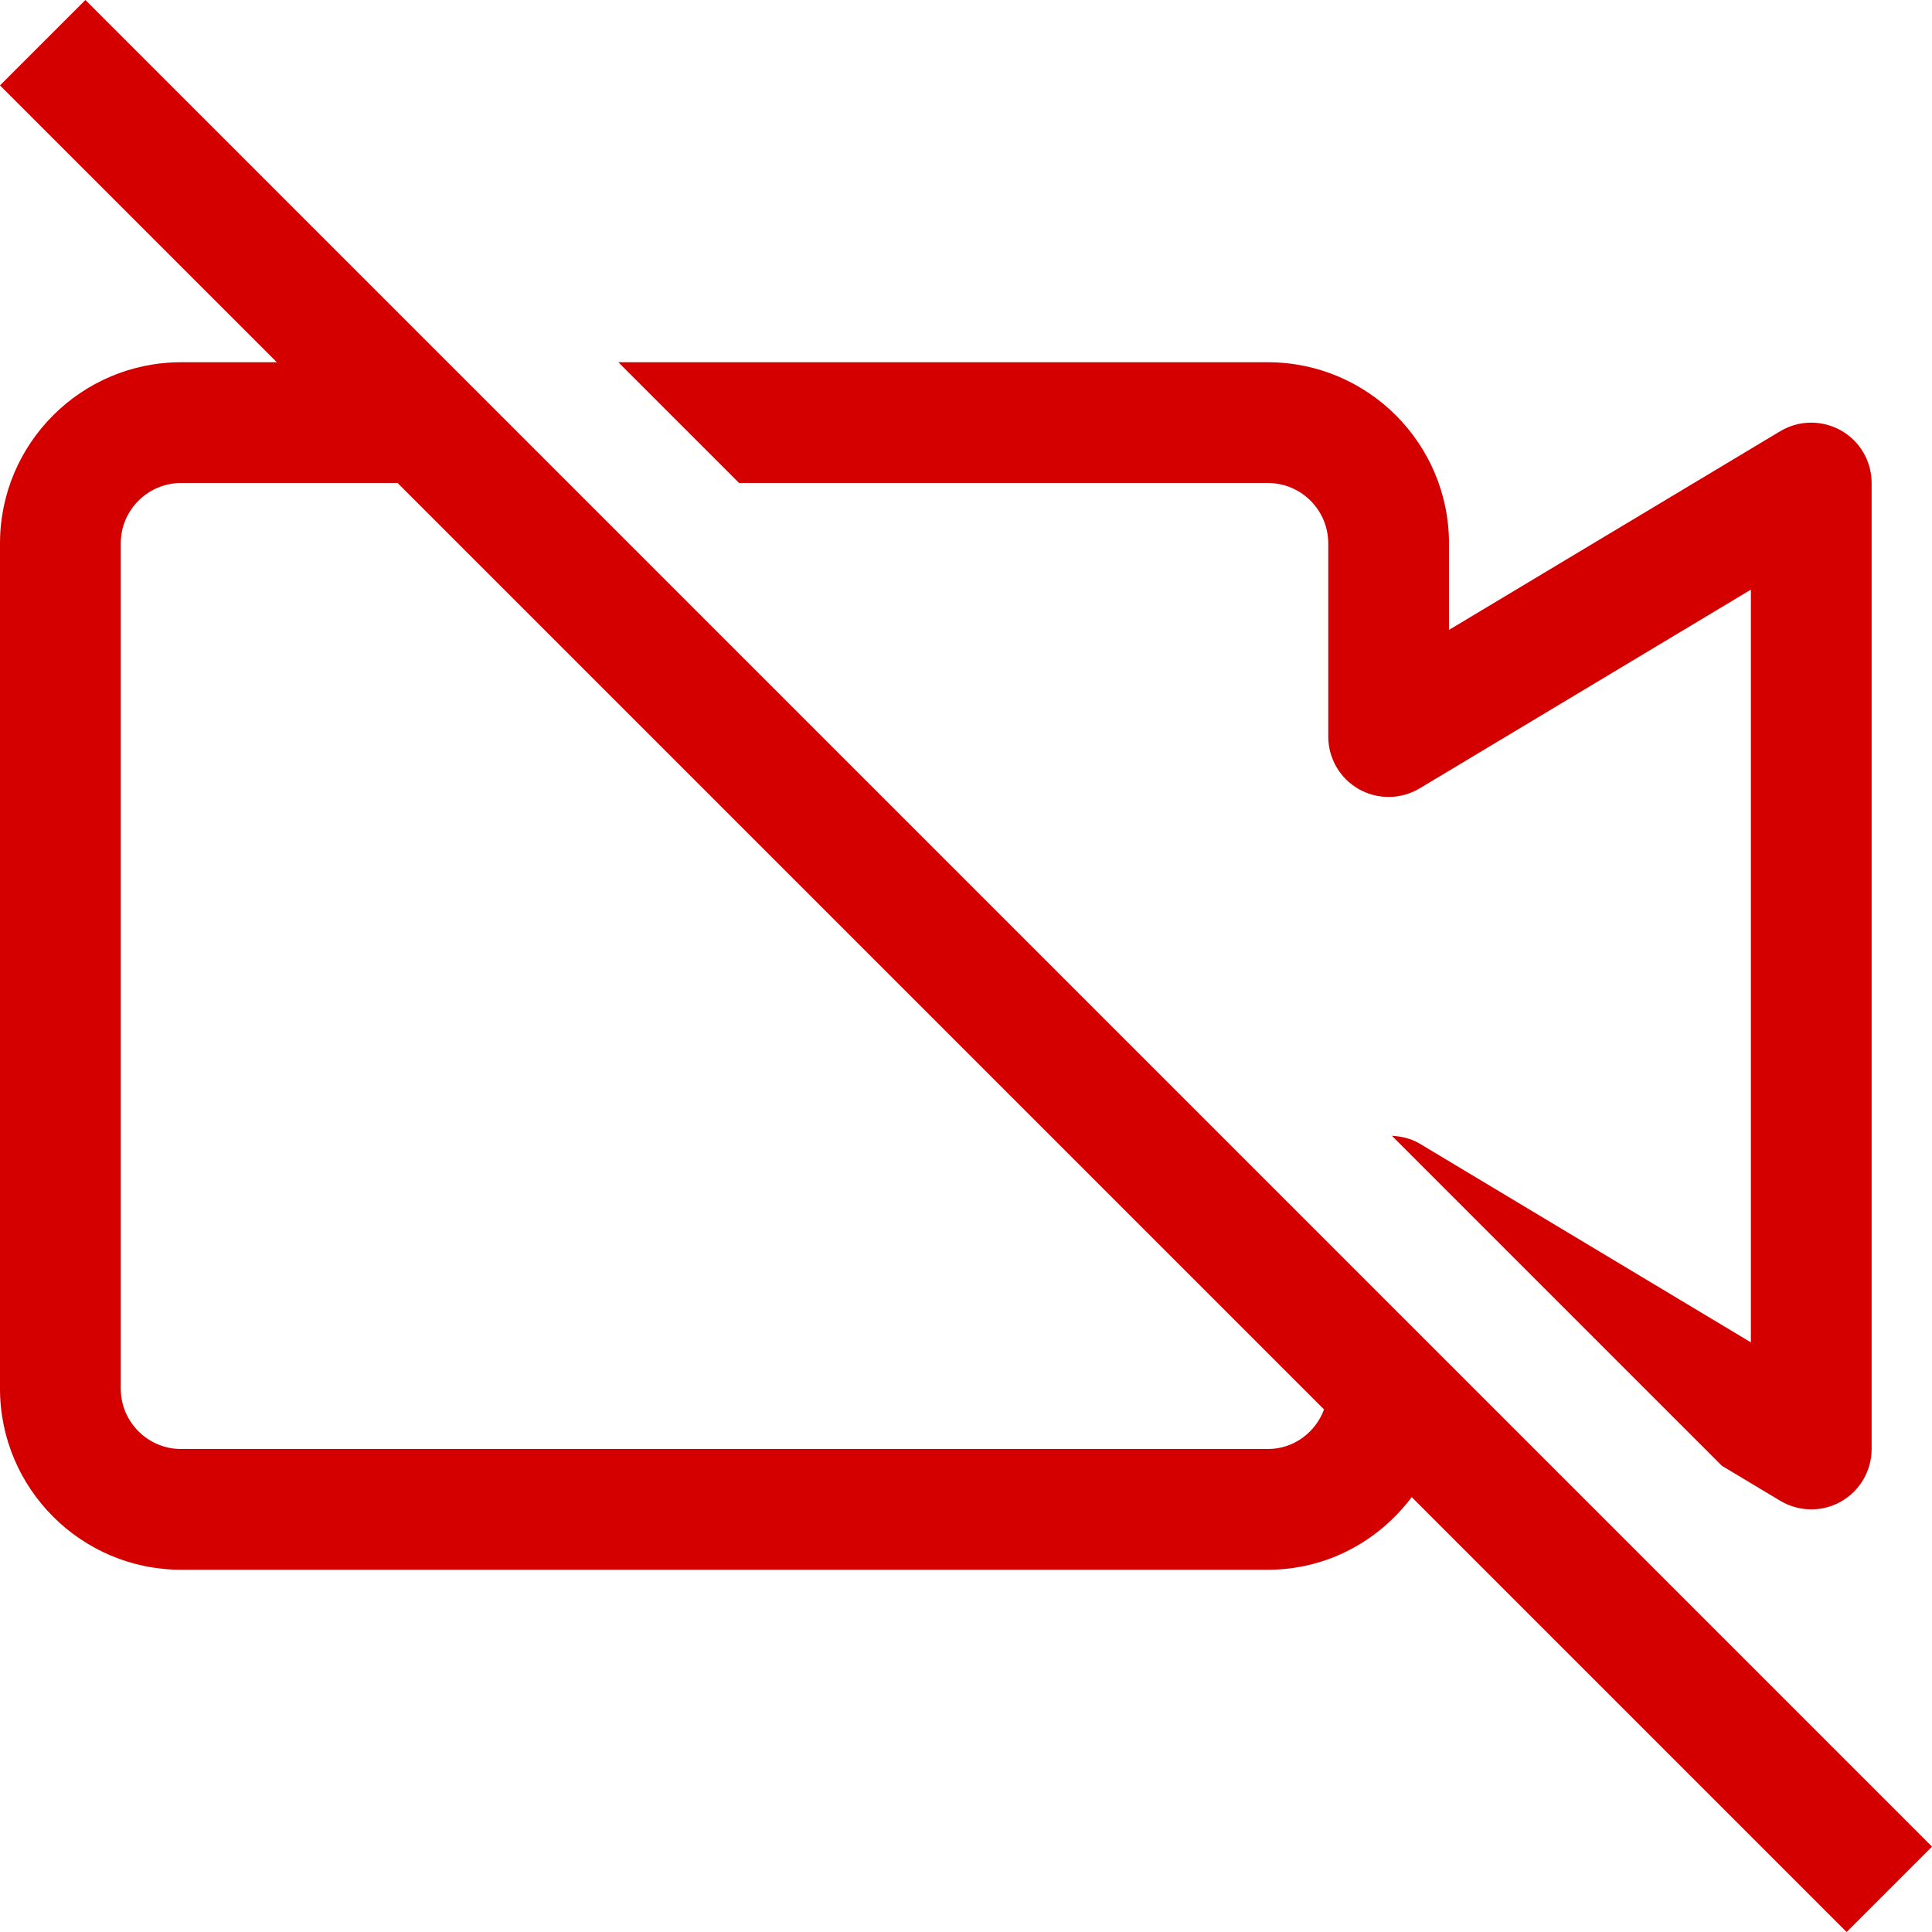<?xml version="1.0"?>
<svg xmlns="http://www.w3.org/2000/svg" id="Capa_1" enable-background="new 0 0 450.824 450.824" height="512" viewBox="0 0 450.824 450.824" width="512" class=""><g><path d="m295.854 112.706c7.773 0 14.088 6.315 14.088 14.088v45.085c0 5.077 2.724 9.754 7.14 12.258s9.851 2.421 14.198-.179l77.279-46.365v175.637l-77.279-46.365c-1.985-1.188-4.231-1.708-6.482-1.832l77.014 77.014 13.584 8.15c4.375 2.6 9.782 2.697 14.198.179 4.416-2.504 7.14-7.182 7.14-12.258v-225.412c0-5.077-2.724-9.754-7.14-12.258-4.43-2.49-9.837-2.435-14.198.179l-77.279 46.365v-20.197c0-23.306-18.959-42.265-42.265-42.265h-151.557l28.176 28.176z" data-original="#000000" class="active-path" style="fill:#D40000" data-old_color="#000000"/><path d="m450.824 430.903-430.902-430.903-19.922 19.922 64.608 64.608h-22.343c-23.306 0-42.265 18.958-42.265 42.265v197.235c0 23.306 18.959 42.265 42.265 42.265h253.588c13.773 0 25.877-6.712 33.568-16.952l101.481 101.481zm-154.97-92.784h-253.588c-7.773 0-14.088-6.315-14.088-14.088v-197.236c0-7.773 6.315-14.088 14.088-14.088h50.52l216.177 216.177c-1.993 5.364-7.057 9.235-13.109 9.235z" data-original="#000000" class="active-path" style="fill:#D40000" data-old_color="#000000"/></g> </svg>
